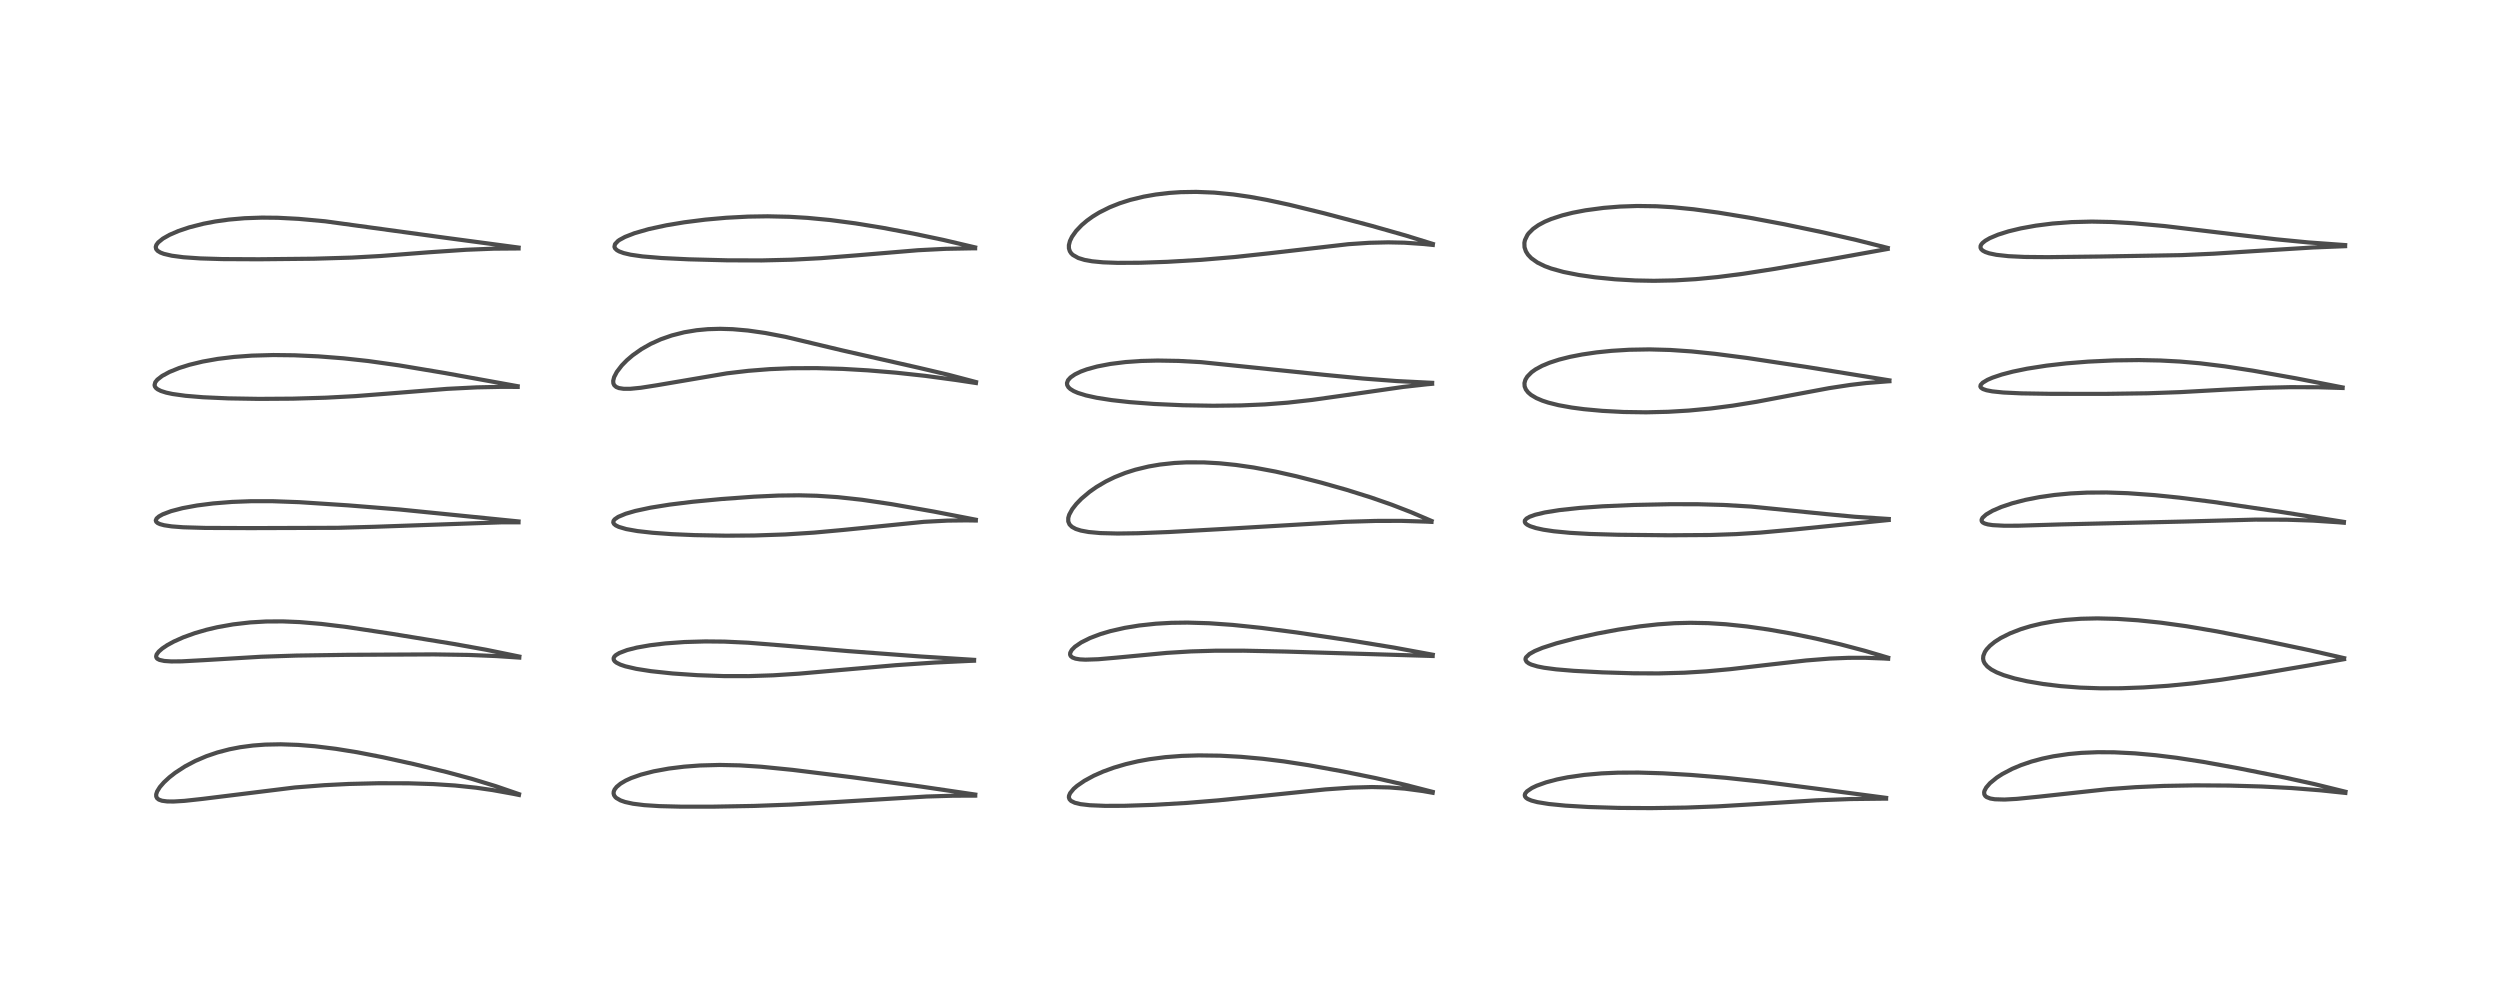 <?xml version="1.0" encoding="utf-8" standalone="no"?>
<!DOCTYPE svg PUBLIC "-//W3C//DTD SVG 1.1//EN"
  "http://www.w3.org/Graphics/SVG/1.1/DTD/svg11.dtd">
<!-- Created with matplotlib (https://matplotlib.org/) -->
<svg height="288pt" version="1.1" viewBox="0 0 720 288" width="720pt" xmlns="http://www.w3.org/2000/svg" xmlns:xlink="http://www.w3.org/1999/xlink">
 <defs>
  <style type="text/css">*{stroke-linecap:butt;stroke-linejoin:round;}</style>
 </defs>
 <g id="figure_1">
  <g id="patch_1">
   <path d="M 0 288 
L 720 288 
L 720 0 
L 0 0 
z
" style="fill:#ffffff;"/>
  </g>
  <g id="axes_1">
   <g id="line2d_1">
    <path clip-path="url(#p28e7609cb0)" d="M 149.463 228.713 
L 142.842 226.436 
L 136.009 224.346 
L 128.841 222.406 
L 119.381 220.102 
L 110.233 218.08 
L 102.823 216.644 
L 96.704 215.659 
L 90.719 214.923 
L 85.867 214.53 
L 80.859 214.357 
L 76.368 214.447 
L 72.823 214.713 
L 69.185 215.195 
L 66.065 215.801 
L 62.615 216.705 
L 59.461 217.777 
L 56.265 219.143 
L 53.287 220.717 
L 50.465 222.553 
L 48.74 223.902 
L 47.209 225.322 
L 46.038 226.67 
L 45.258 227.924 
L 44.983 228.771 
L 44.992 229.37 
L 45.233 229.874 
L 45.734 230.281 
L 46.651 230.614 
L 48.116 230.811 
L 50.004 230.837 
L 53.136 230.648 
L 58.257 230.089 
L 84.943 226.788 
L 93.384 226.133 
L 100.472 225.779 
L 109.039 225.569 
L 117.701 225.591 
L 124.766 225.815 
L 131.035 226.223 
L 137.051 226.853 
L 141.907 227.55 
L 147.927 228.638 
L 149.46 228.949 
L 149.46 228.949 
" style="fill:none;stroke:#000000;stroke-linecap:square;stroke-opacity:0.7;stroke-width:1.2;"/>
   </g>
   <g id="line2d_2">
    <path clip-path="url(#p28e7609cb0)" d="M 149.565 189.088 
L 140.061 187.142 
L 130.726 185.463 
L 112.755 182.528 
L 99.95 180.591 
L 92.548 179.688 
L 86.328 179.163 
L 81.435 178.961 
L 76.632 178.989 
L 72.061 179.253 
L 67.106 179.827 
L 62.581 180.637 
L 59.457 181.374 
L 56.137 182.34 
L 52.808 183.54 
L 50.051 184.771 
L 48.147 185.813 
L 46.736 186.762 
L 45.714 187.656 
L 45.104 188.481 
L 44.958 189.078 
L 45.115 189.519 
L 45.35 189.752 
L 45.938 190.054 
L 47.335 190.359 
L 49.318 190.493 
L 52.322 190.467 
L 58.991 190.108 
L 75.169 189.143 
L 85.386 188.803 
L 100.178 188.591 
L 124.9 188.468 
L 134.922 188.62 
L 142.933 188.946 
L 149.555 189.385 
L 149.555 189.385 
" style="fill:none;stroke:#000000;stroke-linecap:square;stroke-opacity:0.7;stroke-width:1.2;"/>
   </g>
   <g id="line2d_3">
    <path clip-path="url(#p28e7609cb0)" d="M 149.338 150.172 
L 115.067 146.729 
L 100.268 145.543 
L 86.186 144.624 
L 78.396 144.342 
L 72.397 144.342 
L 66.839 144.552 
L 61.361 144.99 
L 56.756 145.576 
L 52.577 146.347 
L 49.282 147.209 
L 46.895 148.11 
L 45.762 148.739 
L 45.097 149.325 
L 44.862 149.871 
L 44.981 150.261 
L 45.408 150.64 
L 46.084 150.95 
L 47.298 151.277 
L 49.455 151.602 
L 52.734 151.854 
L 59.06 152.04 
L 72.183 152.094 
L 97.224 152.01 
L 107.818 151.715 
L 144.415 150.43 
L 149.332 150.436 
L 149.332 150.436 
" style="fill:none;stroke:#000000;stroke-linecap:square;stroke-opacity:0.7;stroke-width:1.2;"/>
   </g>
   <g id="line2d_4">
    <path clip-path="url(#p28e7609cb0)" d="M 149.078 111.223 
L 128.099 107.429 
L 114.963 105.23 
L 106.076 103.978 
L 98.931 103.196 
L 91.714 102.634 
L 84.828 102.322 
L 78.72 102.251 
L 72.51 102.421 
L 67.396 102.793 
L 62.724 103.36 
L 58.391 104.129 
L 54.573 105.054 
L 51.595 105.992 
L 48.814 107.121 
L 46.701 108.264 
L 45.312 109.341 
L 44.719 110.093 
L 44.509 110.908 
L 44.621 111.326 
L 44.957 111.777 
L 45.423 112.136 
L 46.358 112.599 
L 47.868 113.078 
L 49.706 113.472 
L 53.427 113.99 
L 58.497 114.409 
L 65.76 114.733 
L 74.582 114.879 
L 84.312 114.814 
L 93.81 114.536 
L 102.342 114.083 
L 112.528 113.295 
L 128.745 111.993 
L 137.337 111.558 
L 144.495 111.409 
L 149.094 111.429 
L 149.094 111.429 
" style="fill:none;stroke:#000000;stroke-linecap:square;stroke-opacity:0.7;stroke-width:1.2;"/>
   </g>
   <g id="line2d_5">
    <path clip-path="url(#p28e7609cb0)" d="M 149.36 71.299 
L 128.457 68.505 
L 93.625 63.73 
L 85.997 63.031 
L 80.06 62.722 
L 75.465 62.673 
L 70.44 62.847 
L 65.911 63.241 
L 61.984 63.787 
L 58.608 64.432 
L 54.519 65.474 
L 51.406 66.52 
L 48.838 67.628 
L 46.907 68.724 
L 45.566 69.813 
L 45.031 70.534 
L 44.85 71.123 
L 44.975 71.736 
L 45.405 72.247 
L 46.213 72.739 
L 47.184 73.109 
L 49.503 73.65 
L 52.856 74.089 
L 57.672 74.422 
L 64.063 74.616 
L 74.534 74.669 
L 90.346 74.51 
L 101.357 74.187 
L 109.635 73.726 
L 123.434 72.662 
L 134.231 71.934 
L 142.149 71.617 
L 149.351 71.558 
L 149.351 71.558 
" style="fill:none;stroke:#000000;stroke-linecap:square;stroke-opacity:0.7;stroke-width:1.2;"/>
   </g>
   <g id="line2d_6">
    <path clip-path="url(#p28e7609cb0)" d="M 280.878 228.835 
L 265.33 226.541 
L 245.371 223.841 
L 228.23 221.721 
L 219.192 220.818 
L 213.08 220.428 
L 207.297 220.304 
L 201.611 220.455 
L 197.045 220.797 
L 192.614 221.345 
L 188.275 222.139 
L 184.616 223.083 
L 181.783 224.082 
L 180.2 224.809 
L 178.709 225.691 
L 177.598 226.61 
L 177.005 227.374 
L 176.755 227.975 
L 176.709 228.498 
L 176.849 229.027 
L 177.227 229.567 
L 177.504 229.82 
L 178.706 230.514 
L 180.033 230.976 
L 182.293 231.471 
L 185.544 231.88 
L 189.929 232.164 
L 196.128 232.32 
L 205.508 232.316 
L 217.142 232.108 
L 227.89 231.715 
L 240.376 231.009 
L 266.84 229.397 
L 274.449 229.167 
L 280.867 229.139 
L 280.867 229.139 
" style="fill:none;stroke:#000000;stroke-linecap:square;stroke-opacity:0.7;stroke-width:1.2;"/>
   </g>
   <g id="line2d_7">
    <path clip-path="url(#p28e7609cb0)" d="M 280.54 190.036 
L 265.17 189.072 
L 244.022 187.498 
L 225.94 185.937 
L 215.441 185.099 
L 208.632 184.784 
L 203.143 184.73 
L 197.154 184.902 
L 191.62 185.303 
L 187.217 185.831 
L 183.395 186.507 
L 180.623 187.209 
L 178.397 188.05 
L 177.377 188.664 
L 176.957 189.07 
L 176.722 189.528 
L 176.759 190.028 
L 177.059 190.466 
L 177.544 190.85 
L 178.657 191.407 
L 180.122 191.904 
L 183.279 192.636 
L 187.503 193.3 
L 193.674 193.959 
L 200.89 194.452 
L 208.401 194.713 
L 215.644 194.722 
L 222.706 194.489 
L 230.136 194.012 
L 241.591 192.999 
L 258.039 191.568 
L 269.247 190.809 
L 279.244 190.334 
L 280.523 190.288 
L 280.523 190.288 
" style="fill:none;stroke:#000000;stroke-linecap:square;stroke-opacity:0.7;stroke-width:1.2;"/>
   </g>
   <g id="line2d_8">
    <path clip-path="url(#p28e7609cb0)" d="M 281.023 149.675 
L 268.933 147.331 
L 256.747 145.19 
L 248.255 143.937 
L 241.254 143.174 
L 235.234 142.779 
L 230.141 142.649 
L 224.206 142.719 
L 217.171 143.042 
L 207.693 143.729 
L 199.523 144.507 
L 192.848 145.327 
L 187.321 146.215 
L 182.99 147.145 
L 180.207 147.955 
L 178.043 148.861 
L 177.038 149.552 
L 176.699 149.994 
L 176.621 150.47 
L 176.844 150.91 
L 177.34 151.317 
L 178.219 151.745 
L 180.358 152.373 
L 183.567 152.945 
L 187.914 153.437 
L 193.534 153.837 
L 200.048 154.114 
L 209.032 154.275 
L 217.261 154.221 
L 226.156 153.921 
L 234.472 153.389 
L 242.931 152.614 
L 266.125 150.284 
L 272.908 149.934 
L 278.27 149.868 
L 281.037 149.908 
L 281.037 149.908 
" style="fill:none;stroke:#000000;stroke-linecap:square;stroke-opacity:0.7;stroke-width:1.2;"/>
   </g>
   <g id="line2d_9">
    <path clip-path="url(#p28e7609cb0)" d="M 281.077 110.028 
L 272.985 107.894 
L 264.398 105.875 
L 242.505 100.901 
L 226.267 97.022 
L 220.391 95.899 
L 215.406 95.19 
L 211.017 94.807 
L 207.412 94.698 
L 203.88 94.801 
L 200.643 95.102 
L 197.08 95.693 
L 193.484 96.606 
L 190.326 97.71 
L 187.392 99.038 
L 184.741 100.542 
L 182.19 102.338 
L 180.491 103.795 
L 179.067 105.254 
L 177.642 107.116 
L 176.868 108.607 
L 176.603 109.671 
L 176.649 110.4 
L 176.909 110.958 
L 177.478 111.454 
L 178.256 111.768 
L 179.65 111.979 
L 181.561 111.972 
L 184.577 111.674 
L 189.134 110.96 
L 209.345 107.522 
L 215.529 106.797 
L 221.676 106.312 
L 227.927 106.054 
L 235.132 106.019 
L 242.683 106.239 
L 249.967 106.66 
L 258.09 107.335 
L 266.426 108.241 
L 275.269 109.429 
L 281.075 110.306 
L 281.075 110.306 
" style="fill:none;stroke:#000000;stroke-linecap:square;stroke-opacity:0.7;stroke-width:1.2;"/>
   </g>
   <g id="line2d_10">
    <path clip-path="url(#p28e7609cb0)" d="M 280.834 71.248 
L 271.689 69.099 
L 263.052 67.277 
L 254.149 65.599 
L 246.363 64.329 
L 239.125 63.374 
L 232.59 62.75 
L 227.373 62.438 
L 221.062 62.295 
L 215.489 62.382 
L 209.168 62.713 
L 203.112 63.254 
L 197.067 64.021 
L 191.924 64.88 
L 186.819 65.987 
L 182.738 67.162 
L 180.008 68.229 
L 178.412 69.095 
L 177.973 69.407 
L 177.123 70.309 
L 176.953 71.089 
L 177.125 71.514 
L 177.677 72.048 
L 178.332 72.416 
L 179.615 72.886 
L 181.61 73.354 
L 185.032 73.848 
L 190.594 74.312 
L 198.28 74.681 
L 209.471 74.972 
L 219.373 75.002 
L 228.016 74.794 
L 236.41 74.353 
L 246.682 73.543 
L 264.402 72.063 
L 272.306 71.662 
L 279.807 71.522 
L 280.835 71.521 
L 280.835 71.521 
" style="fill:none;stroke:#000000;stroke-linecap:square;stroke-opacity:0.7;stroke-width:1.2;"/>
   </g>
   <g id="line2d_11">
    <path clip-path="url(#p28e7609cb0)" d="M 412.604 228.059 
L 404.577 226.001 
L 396.217 224.095 
L 386.872 222.195 
L 376.937 220.39 
L 369.741 219.281 
L 363.678 218.531 
L 357.39 217.963 
L 351.373 217.636 
L 345.237 217.552 
L 340.375 217.697 
L 335.61 218.06 
L 330.992 218.66 
L 327.703 219.259 
L 324.226 220.072 
L 320.817 221.077 
L 317.715 222.206 
L 314.997 223.408 
L 312.31 224.868 
L 310.205 226.32 
L 309.224 227.177 
L 308.2 228.417 
L 307.874 229.182 
L 307.837 229.647 
L 308.027 230.207 
L 308.481 230.673 
L 309.551 231.195 
L 311.17 231.59 
L 313.87 231.908 
L 318.246 232.087 
L 323.779 232.072 
L 332.215 231.8 
L 341.574 231.258 
L 350.88 230.501 
L 364.152 229.158 
L 381.744 227.347 
L 389.158 226.829 
L 395.13 226.667 
L 400.11 226.785 
L 404.62 227.132 
L 409.744 227.814 
L 412.608 228.319 
L 412.608 228.319 
" style="fill:none;stroke:#000000;stroke-linecap:square;stroke-opacity:0.7;stroke-width:1.2;"/>
   </g>
   <g id="line2d_12">
    <path clip-path="url(#p28e7609cb0)" d="M 412.639 188.562 
L 401.499 186.508 
L 388.764 184.429 
L 373.415 182.144 
L 363.301 180.832 
L 355.011 179.973 
L 348.204 179.492 
L 342.005 179.308 
L 337.345 179.372 
L 332.893 179.627 
L 328.054 180.147 
L 323.943 180.821 
L 319.808 181.761 
L 316.896 182.627 
L 313.97 183.734 
L 311.395 185.016 
L 309.578 186.265 
L 308.66 187.195 
L 308.218 188.019 
L 308.187 188.541 
L 308.376 188.957 
L 308.867 189.362 
L 309.744 189.691 
L 310.995 189.899 
L 312.626 189.984 
L 316.299 189.858 
L 321.518 189.404 
L 336.035 188.03 
L 342.996 187.607 
L 350.014 187.402 
L 358.158 187.397 
L 370.162 187.647 
L 412.608 188.925 
L 412.608 188.925 
" style="fill:none;stroke:#000000;stroke-linecap:square;stroke-opacity:0.7;stroke-width:1.2;"/>
   </g>
   <g id="line2d_13">
    <path clip-path="url(#p28e7609cb0)" d="M 412.29 150.036 
L 406.405 147.518 
L 400.817 145.351 
L 394.83 143.267 
L 387.826 141.071 
L 380.567 139.009 
L 373.353 137.163 
L 367.345 135.815 
L 361.078 134.645 
L 355.943 133.905 
L 351.186 133.423 
L 346.721 133.172 
L 341.769 133.157 
L 338.219 133.339 
L 334.07 133.789 
L 330.799 134.35 
L 326.978 135.274 
L 324.106 136.189 
L 321.022 137.42 
L 318.499 138.653 
L 315.771 140.262 
L 313.817 141.632 
L 311.434 143.637 
L 310.017 145.093 
L 308.814 146.624 
L 307.936 148.219 
L 307.66 149.159 
L 307.656 150.172 
L 308.022 151.037 
L 308.715 151.73 
L 309.83 152.336 
L 311.303 152.808 
L 313.546 153.222 
L 316.897 153.525 
L 321.846 153.654 
L 327.695 153.572 
L 336.746 153.215 
L 352.42 152.339 
L 387.413 150.284 
L 396.228 150.024 
L 403.663 150.009 
L 410.931 150.232 
L 412.273 150.301 
L 412.273 150.301 
" style="fill:none;stroke:#000000;stroke-linecap:square;stroke-opacity:0.7;stroke-width:1.2;"/>
   </g>
   <g id="line2d_14">
    <path clip-path="url(#p28e7609cb0)" d="M 412.461 110.255 
L 402.202 109.744 
L 392.404 109.007 
L 381.433 107.95 
L 345.932 104.299 
L 339.455 103.943 
L 333.393 103.839 
L 328.643 103.958 
L 324.179 104.27 
L 319.78 104.816 
L 315.984 105.546 
L 312.999 106.37 
L 311.243 107.017 
L 309.575 107.826 
L 308.316 108.696 
L 307.598 109.492 
L 307.289 110.304 
L 307.345 110.88 
L 307.701 111.514 
L 308.235 112.02 
L 309.228 112.633 
L 310.417 113.151 
L 312.737 113.874 
L 315.83 114.554 
L 320.136 115.23 
L 325.282 115.805 
L 332.338 116.338 
L 340.737 116.711 
L 349.392 116.855 
L 357.397 116.762 
L 364.286 116.469 
L 370.858 115.964 
L 377.961 115.167 
L 387.829 113.775 
L 404.163 111.429 
L 410.979 110.668 
L 412.445 110.535 
L 412.445 110.535 
" style="fill:none;stroke:#000000;stroke-linecap:square;stroke-opacity:0.7;stroke-width:1.2;"/>
   </g>
   <g id="line2d_15">
    <path clip-path="url(#p28e7609cb0)" d="M 412.654 70.25 
L 404.78 67.81 
L 394.978 65.026 
L 381.246 61.398 
L 371.256 58.952 
L 364.844 57.572 
L 359.951 56.683 
L 355.214 56 
L 349.726 55.469 
L 344.515 55.262 
L 340.02 55.341 
L 336.735 55.563 
L 332.858 56.021 
L 329.406 56.628 
L 325.497 57.579 
L 322.508 58.531 
L 319.616 59.683 
L 316.608 61.187 
L 314.737 62.328 
L 313.048 63.54 
L 311.514 64.844 
L 309.922 66.518 
L 308.734 68.191 
L 308.147 69.402 
L 307.842 70.595 
L 307.85 71.52 
L 308.105 72.342 
L 308.496 72.94 
L 308.979 73.414 
L 310.53 74.296 
L 312.375 74.863 
L 314.539 75.25 
L 317.689 75.552 
L 321.824 75.704 
L 328.395 75.671 
L 336.15 75.405 
L 345.901 74.836 
L 355.45 74.034 
L 365.373 72.966 
L 388.372 70.323 
L 394.357 69.923 
L 399.807 69.794 
L 404.441 69.893 
L 410.092 70.279 
L 412.65 70.54 
L 412.65 70.54 
" style="fill:none;stroke:#000000;stroke-linecap:square;stroke-opacity:0.7;stroke-width:1.2;"/>
   </g>
   <g id="line2d_16">
    <path clip-path="url(#p28e7609cb0)" d="M 543.199 229.783 
L 523.725 227.212 
L 507.626 225.144 
L 496.996 224.007 
L 486.977 223.179 
L 478.897 222.709 
L 471.879 222.499 
L 466.006 222.528 
L 461.274 222.733 
L 456.315 223.167 
L 451.496 223.858 
L 448.431 224.476 
L 445.285 225.311 
L 442.576 226.282 
L 441.19 226.942 
L 439.764 227.91 
L 439.254 228.536 
L 439.123 228.988 
L 439.211 229.391 
L 439.517 229.778 
L 439.995 230.111 
L 441.059 230.562 
L 442.775 231.016 
L 446.05 231.55 
L 450.834 232.022 
L 457.48 232.414 
L 466.157 232.676 
L 475.509 232.738 
L 485.576 232.581 
L 494.681 232.237 
L 505.462 231.594 
L 523.225 230.486 
L 532.985 230.124 
L 542.308 230.015 
L 543.197 230.018 
L 543.197 230.018 
" style="fill:none;stroke:#000000;stroke-linecap:square;stroke-opacity:0.7;stroke-width:1.2;"/>
   </g>
   <g id="line2d_17">
    <path clip-path="url(#p28e7609cb0)" d="M 543.792 189.421 
L 537.028 187.418 
L 530.053 185.573 
L 523.021 183.926 
L 515.909 182.462 
L 509.347 181.308 
L 503.108 180.418 
L 497.038 179.786 
L 491.984 179.467 
L 486.87 179.364 
L 482.28 179.48 
L 477.438 179.815 
L 472.352 180.381 
L 466.052 181.331 
L 460.043 182.45 
L 453.795 183.825 
L 448.26 185.276 
L 444.237 186.577 
L 442 187.504 
L 440.476 188.362 
L 439.506 189.302 
L 439.364 189.631 
L 439.34 189.982 
L 439.649 190.577 
L 440.282 191.054 
L 441.036 191.406 
L 442.812 191.94 
L 444.698 192.313 
L 448.166 192.771 
L 453.272 193.201 
L 461.52 193.639 
L 470.432 193.907 
L 477.636 193.941 
L 485.094 193.738 
L 491.482 193.347 
L 498.398 192.713 
L 508.528 191.535 
L 520.182 190.21 
L 527.028 189.667 
L 532.406 189.452 
L 537.338 189.448 
L 542.53 189.644 
L 543.79 189.721 
L 543.79 189.721 
" style="fill:none;stroke:#000000;stroke-linecap:square;stroke-opacity:0.7;stroke-width:1.2;"/>
   </g>
   <g id="line2d_18">
    <path clip-path="url(#p28e7609cb0)" d="M 543.97 149.466 
L 534.207 148.828 
L 525.801 148.044 
L 504.301 145.89 
L 496.429 145.427 
L 489.081 145.222 
L 481.082 145.209 
L 470.669 145.424 
L 461.549 145.816 
L 454.938 146.284 
L 449.101 146.911 
L 444.908 147.586 
L 442.144 148.247 
L 440.538 148.826 
L 439.636 149.344 
L 439.166 149.892 
L 439.135 150.35 
L 439.346 150.715 
L 439.815 151.104 
L 440.645 151.528 
L 442.265 152.065 
L 444.508 152.558 
L 447.494 153.006 
L 452.159 153.456 
L 457.832 153.777 
L 465.974 154.01 
L 480.687 154.159 
L 492.465 154.081 
L 500.003 153.824 
L 507.024 153.382 
L 516.586 152.513 
L 543.951 149.76 
L 543.951 149.76 
" style="fill:none;stroke:#000000;stroke-linecap:square;stroke-opacity:0.7;stroke-width:1.2;"/>
   </g>
   <g id="line2d_19">
    <path clip-path="url(#p28e7609cb0)" d="M 544.144 109.539 
L 520.87 105.776 
L 503.199 103.1 
L 493.894 101.896 
L 487.187 101.21 
L 481.046 100.79 
L 475.074 100.626 
L 469.199 100.729 
L 464.16 101.038 
L 459.82 101.483 
L 455.661 102.091 
L 452.156 102.775 
L 449.059 103.555 
L 446.28 104.456 
L 444.122 105.357 
L 442.242 106.381 
L 441.079 107.213 
L 439.857 108.457 
L 439.305 109.385 
L 439.044 110.338 
L 439.098 111.285 
L 439.447 112.161 
L 440.083 112.995 
L 440.944 113.737 
L 442.471 114.65 
L 444.208 115.392 
L 445.913 115.954 
L 448.849 116.69 
L 452.642 117.375 
L 456.198 117.844 
L 461.473 118.33 
L 467.604 118.653 
L 474.113 118.746 
L 480.391 118.598 
L 486.41 118.24 
L 492.734 117.641 
L 498.999 116.831 
L 505.893 115.714 
L 515.509 113.895 
L 526.754 111.792 
L 532.863 110.859 
L 537.51 110.311 
L 543.656 109.825 
L 544.152 109.796 
L 544.152 109.796 
" style="fill:none;stroke:#000000;stroke-linecap:square;stroke-opacity:0.7;stroke-width:1.2;"/>
   </g>
   <g id="line2d_20">
    <path clip-path="url(#p28e7609cb0)" d="M 543.669 71.403 
L 534.711 69.141 
L 525.045 66.922 
L 513.831 64.579 
L 503.901 62.711 
L 494.888 61.232 
L 487.795 60.275 
L 481.718 59.675 
L 477.064 59.402 
L 471.511 59.324 
L 466.554 59.492 
L 461.85 59.869 
L 456.618 60.567 
L 452.93 61.274 
L 450.019 62 
L 446.771 63.06 
L 444.926 63.837 
L 443.066 64.829 
L 441.52 65.923 
L 440.241 67.207 
L 439.895 67.678 
L 439.19 69.132 
L 439.02 69.943 
L 439.064 71.218 
L 439.458 72.392 
L 440.066 73.36 
L 441.017 74.364 
L 442.768 75.609 
L 444.876 76.644 
L 446.744 77.338 
L 450.271 78.32 
L 454.632 79.187 
L 459.424 79.874 
L 465.165 80.44 
L 471.003 80.774 
L 476.316 80.874 
L 482.348 80.753 
L 488.308 80.4 
L 494.672 79.793 
L 502.008 78.852 
L 511.135 77.433 
L 527.958 74.524 
L 543.645 71.698 
L 543.645 71.698 
" style="fill:none;stroke:#000000;stroke-linecap:square;stroke-opacity:0.7;stroke-width:1.2;"/>
   </g>
   <g id="line2d_21">
    <path clip-path="url(#p28e7609cb0)" d="M 675.491 228.023 
L 666.556 225.817 
L 657.854 223.901 
L 644.646 221.259 
L 634.503 219.419 
L 626.92 218.251 
L 620.846 217.504 
L 614.832 216.963 
L 608.884 216.664 
L 604.158 216.633 
L 599.473 216.824 
L 595.771 217.161 
L 591.365 217.814 
L 588.21 218.476 
L 585.065 219.327 
L 582.031 220.364 
L 579.493 221.434 
L 576.624 222.943 
L 575.056 223.96 
L 573.113 225.551 
L 572.026 226.807 
L 571.535 227.74 
L 571.433 228.172 
L 571.48 228.766 
L 571.766 229.249 
L 572.155 229.56 
L 573.215 229.975 
L 574.518 230.189 
L 577.322 230.269 
L 580.846 230.076 
L 587.197 229.441 
L 607.007 227.286 
L 615.062 226.702 
L 623.153 226.344 
L 632.339 226.181 
L 641.954 226.243 
L 651.342 226.51 
L 659.994 226.956 
L 668.247 227.606 
L 675.467 228.36 
L 675.467 228.36 
" style="fill:none;stroke:#000000;stroke-linecap:square;stroke-opacity:0.7;stroke-width:1.2;"/>
   </g>
   <g id="line2d_22">
    <path clip-path="url(#p28e7609cb0)" d="M 675.11 189.545 
L 665.233 187.285 
L 652.107 184.518 
L 638.464 181.839 
L 629.658 180.342 
L 622.311 179.328 
L 615.723 178.642 
L 609.725 178.237 
L 604.041 178.096 
L 599.302 178.204 
L 594.839 178.535 
L 591.653 178.932 
L 587.909 179.598 
L 584.801 180.344 
L 582.025 181.189 
L 578.904 182.398 
L 576.21 183.752 
L 574.48 184.86 
L 573.126 185.959 
L 572.15 187.009 
L 571.645 187.757 
L 571.196 188.893 
L 571.132 189.682 
L 571.257 190.348 
L 571.566 191.017 
L 572.338 191.941 
L 573.482 192.806 
L 575.04 193.638 
L 577.081 194.453 
L 580.19 195.387 
L 583.756 196.197 
L 588.549 197.009 
L 593.489 197.604 
L 599.059 198.031 
L 604.947 198.234 
L 610.904 198.214 
L 617.344 197.98 
L 624.338 197.51 
L 631.658 196.795 
L 639.75 195.757 
L 650.007 194.182 
L 665.11 191.616 
L 675.086 189.844 
L 675.086 189.844 
" style="fill:none;stroke:#000000;stroke-linecap:square;stroke-opacity:0.7;stroke-width:1.2;"/>
   </g>
   <g id="line2d_23">
    <path clip-path="url(#p28e7609cb0)" d="M 675.038 150.306 
L 657.226 147.479 
L 637.378 144.552 
L 627.715 143.33 
L 620.505 142.595 
L 612.812 142.041 
L 606.717 141.832 
L 601.134 141.869 
L 596.312 142.11 
L 591.709 142.546 
L 587.421 143.157 
L 583.316 143.961 
L 579.551 144.936 
L 576.327 146.018 
L 573.831 147.105 
L 572.005 148.178 
L 570.965 149.126 
L 570.686 149.705 
L 570.756 150.159 
L 571.065 150.494 
L 571.612 150.777 
L 572.512 151.032 
L 573.927 151.242 
L 577.209 151.413 
L 581.201 151.402 
L 593.828 151.024 
L 608.735 150.672 
L 629.151 150.202 
L 649.567 149.649 
L 658.559 149.676 
L 666.142 149.932 
L 673.408 150.408 
L 675.037 150.546 
L 675.037 150.546 
" style="fill:none;stroke:#000000;stroke-linecap:square;stroke-opacity:0.7;stroke-width:1.2;"/>
   </g>
   <g id="line2d_24">
    <path clip-path="url(#p28e7609cb0)" d="M 674.662 111.578 
L 661.3 108.967 
L 648.856 106.755 
L 640.73 105.502 
L 633.597 104.628 
L 627.84 104.126 
L 622.125 103.822 
L 616.027 103.7 
L 608.934 103.794 
L 601.395 104.147 
L 595.114 104.65 
L 589.45 105.298 
L 583.83 106.176 
L 579.712 107.025 
L 576.519 107.862 
L 573.845 108.762 
L 572.393 109.391 
L 571.025 110.211 
L 570.43 110.856 
L 570.343 111.314 
L 570.514 111.642 
L 571.096 112.042 
L 572.114 112.392 
L 573.755 112.712 
L 576.957 113.043 
L 582.17 113.289 
L 590.655 113.425 
L 606.363 113.436 
L 618.537 113.264 
L 628.009 112.928 
L 641.074 112.204 
L 651.742 111.687 
L 659.576 111.502 
L 667.75 111.532 
L 674.675 111.738 
L 674.675 111.738 
" style="fill:none;stroke:#000000;stroke-linecap:square;stroke-opacity:0.7;stroke-width:1.2;"/>
   </g>
   <g id="line2d_25">
    <path clip-path="url(#p28e7609cb0)" d="M 675.41 70.583 
L 664.802 69.817 
L 655.525 68.918 
L 643.53 67.51 
L 623.424 65.105 
L 614.485 64.298 
L 608.083 63.931 
L 602.444 63.819 
L 596.567 63.966 
L 591.12 64.378 
L 586.343 64.985 
L 581.995 65.773 
L 578.468 66.624 
L 575.452 67.574 
L 573.068 68.579 
L 571.764 69.331 
L 570.97 69.973 
L 570.619 70.393 
L 570.408 70.827 
L 570.393 71.363 
L 570.615 71.793 
L 571.054 72.188 
L 571.776 72.576 
L 572.891 72.959 
L 574.973 73.393 
L 578.482 73.78 
L 583.085 73.999 
L 589.662 74.06 
L 605.012 73.875 
L 628.232 73.477 
L 637.657 73.058 
L 650.743 72.223 
L 666.243 71.267 
L 675.388 70.9 
L 675.388 70.9 
" style="fill:none;stroke:#000000;stroke-linecap:square;stroke-opacity:0.7;stroke-width:1.2;"/>
   </g>
  </g>
 </g>
 <defs>
  <clipPath id="p28e7609cb0">
   <rect height="262.08" width="694.08" x="12.96" y="12.96"/>
  </clipPath>
 </defs>
</svg>
